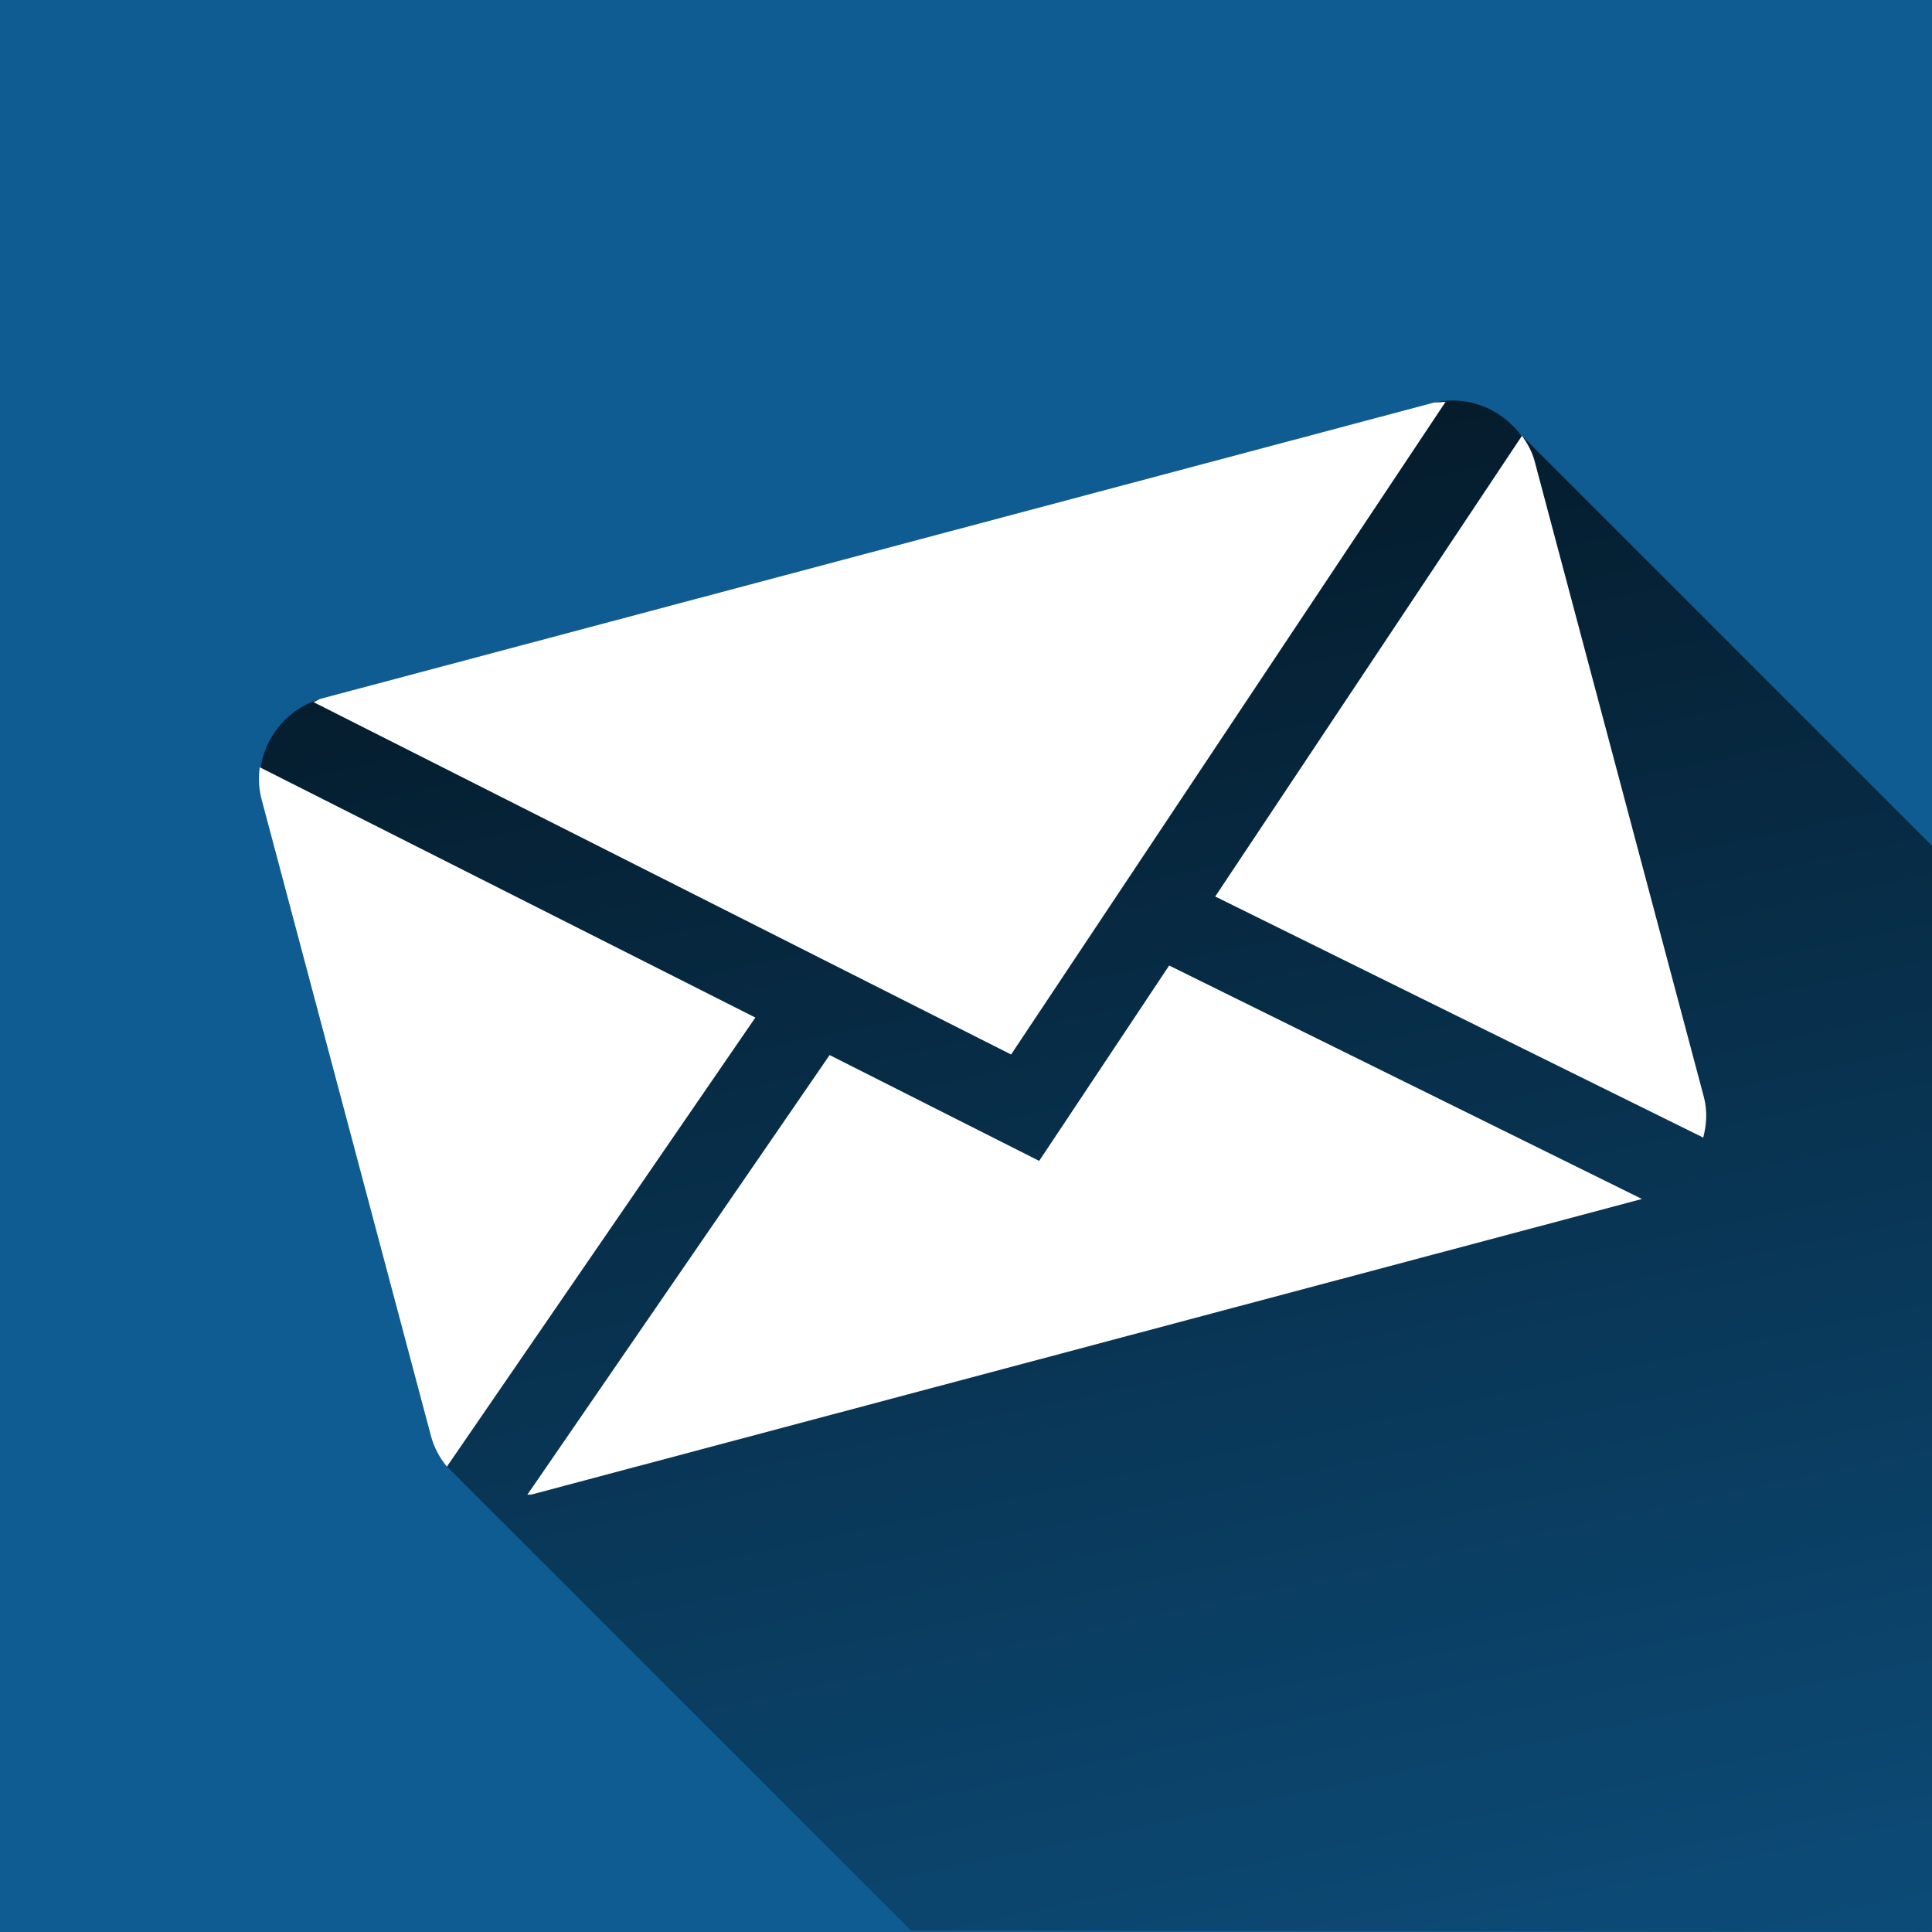 <?xml version="1.0" encoding="utf-8"?>
<!-- Generator: Adobe Illustrator 16.0.0, SVG Export Plug-In . SVG Version: 6.00 Build 0)  -->
<!DOCTYPE svg PUBLIC "-//W3C//DTD SVG 1.1//EN" "http://www.w3.org/Graphics/SVG/1.1/DTD/svg11.dtd">
<svg version="1.1" id="Layer_3" xmlns="http://www.w3.org/2000/svg" xmlns:xlink="http://www.w3.org/1999/xlink" x="0px" y="0px"
	 width="32px" height="32px" viewBox="0 0 32 32" enable-background="new 0 0 32 32" xml:space="preserve">
<rect y="-0.557" fill="#0F5C92" width="32.557" height="32.557"/>
<linearGradient id="SVGID_1_" gradientUnits="userSpaceOnUse" x1="22.734" y1="34.088" x2="17.202" y2="8.06">
	<stop  offset="0" style="stop-color:#000000;stop-opacity:0.25"/>
	<stop  offset="1" style="stop-color:#000000"/>
</linearGradient>
<path opacity="0.7" fill="url(#SVGID_1_)" d="M32.554,14.562l-7.345-7.345l-0.006,0.006c-0.333-0.458-0.922-0.697-1.5-0.542
	L5.347,11.565c-0.75,0.199-1.2,0.976-1,1.726L7.127,23.74c0.055,0.206,0.16,0.384,0.291,0.537l-0.015,0.014l7.683,7.682L32.557,32
	L32.554,14.562z"/>
<g>
	<polygon fill="#FFFFFF" points="23.943,6.656 23.749,6.668 5.302,11.576 5.194,11.63 16.747,17.466 	"/>
	<path fill="#FFFFFF" d="M25.209,7.217l-5.081,7.632l8.083,3.993c0.055-0.214,0.071-0.437,0.012-0.666L25.417,7.634
		C25.375,7.478,25.298,7.343,25.209,7.217z"/>
	<path fill="#FFFFFF" d="M4.302,12.708c-0.024,0.174-0.016,0.357,0.032,0.538l2.805,10.542c0.052,0.192,0.145,0.359,0.263,0.504
		l5.109-7.438L4.302,12.708z"/>
	<polygon fill="#FFFFFF" points="17.212,19.228 13.741,17.475 8.734,24.758 8.808,24.753 27.196,19.859 19.365,15.992 	"/>
</g>
</svg>
